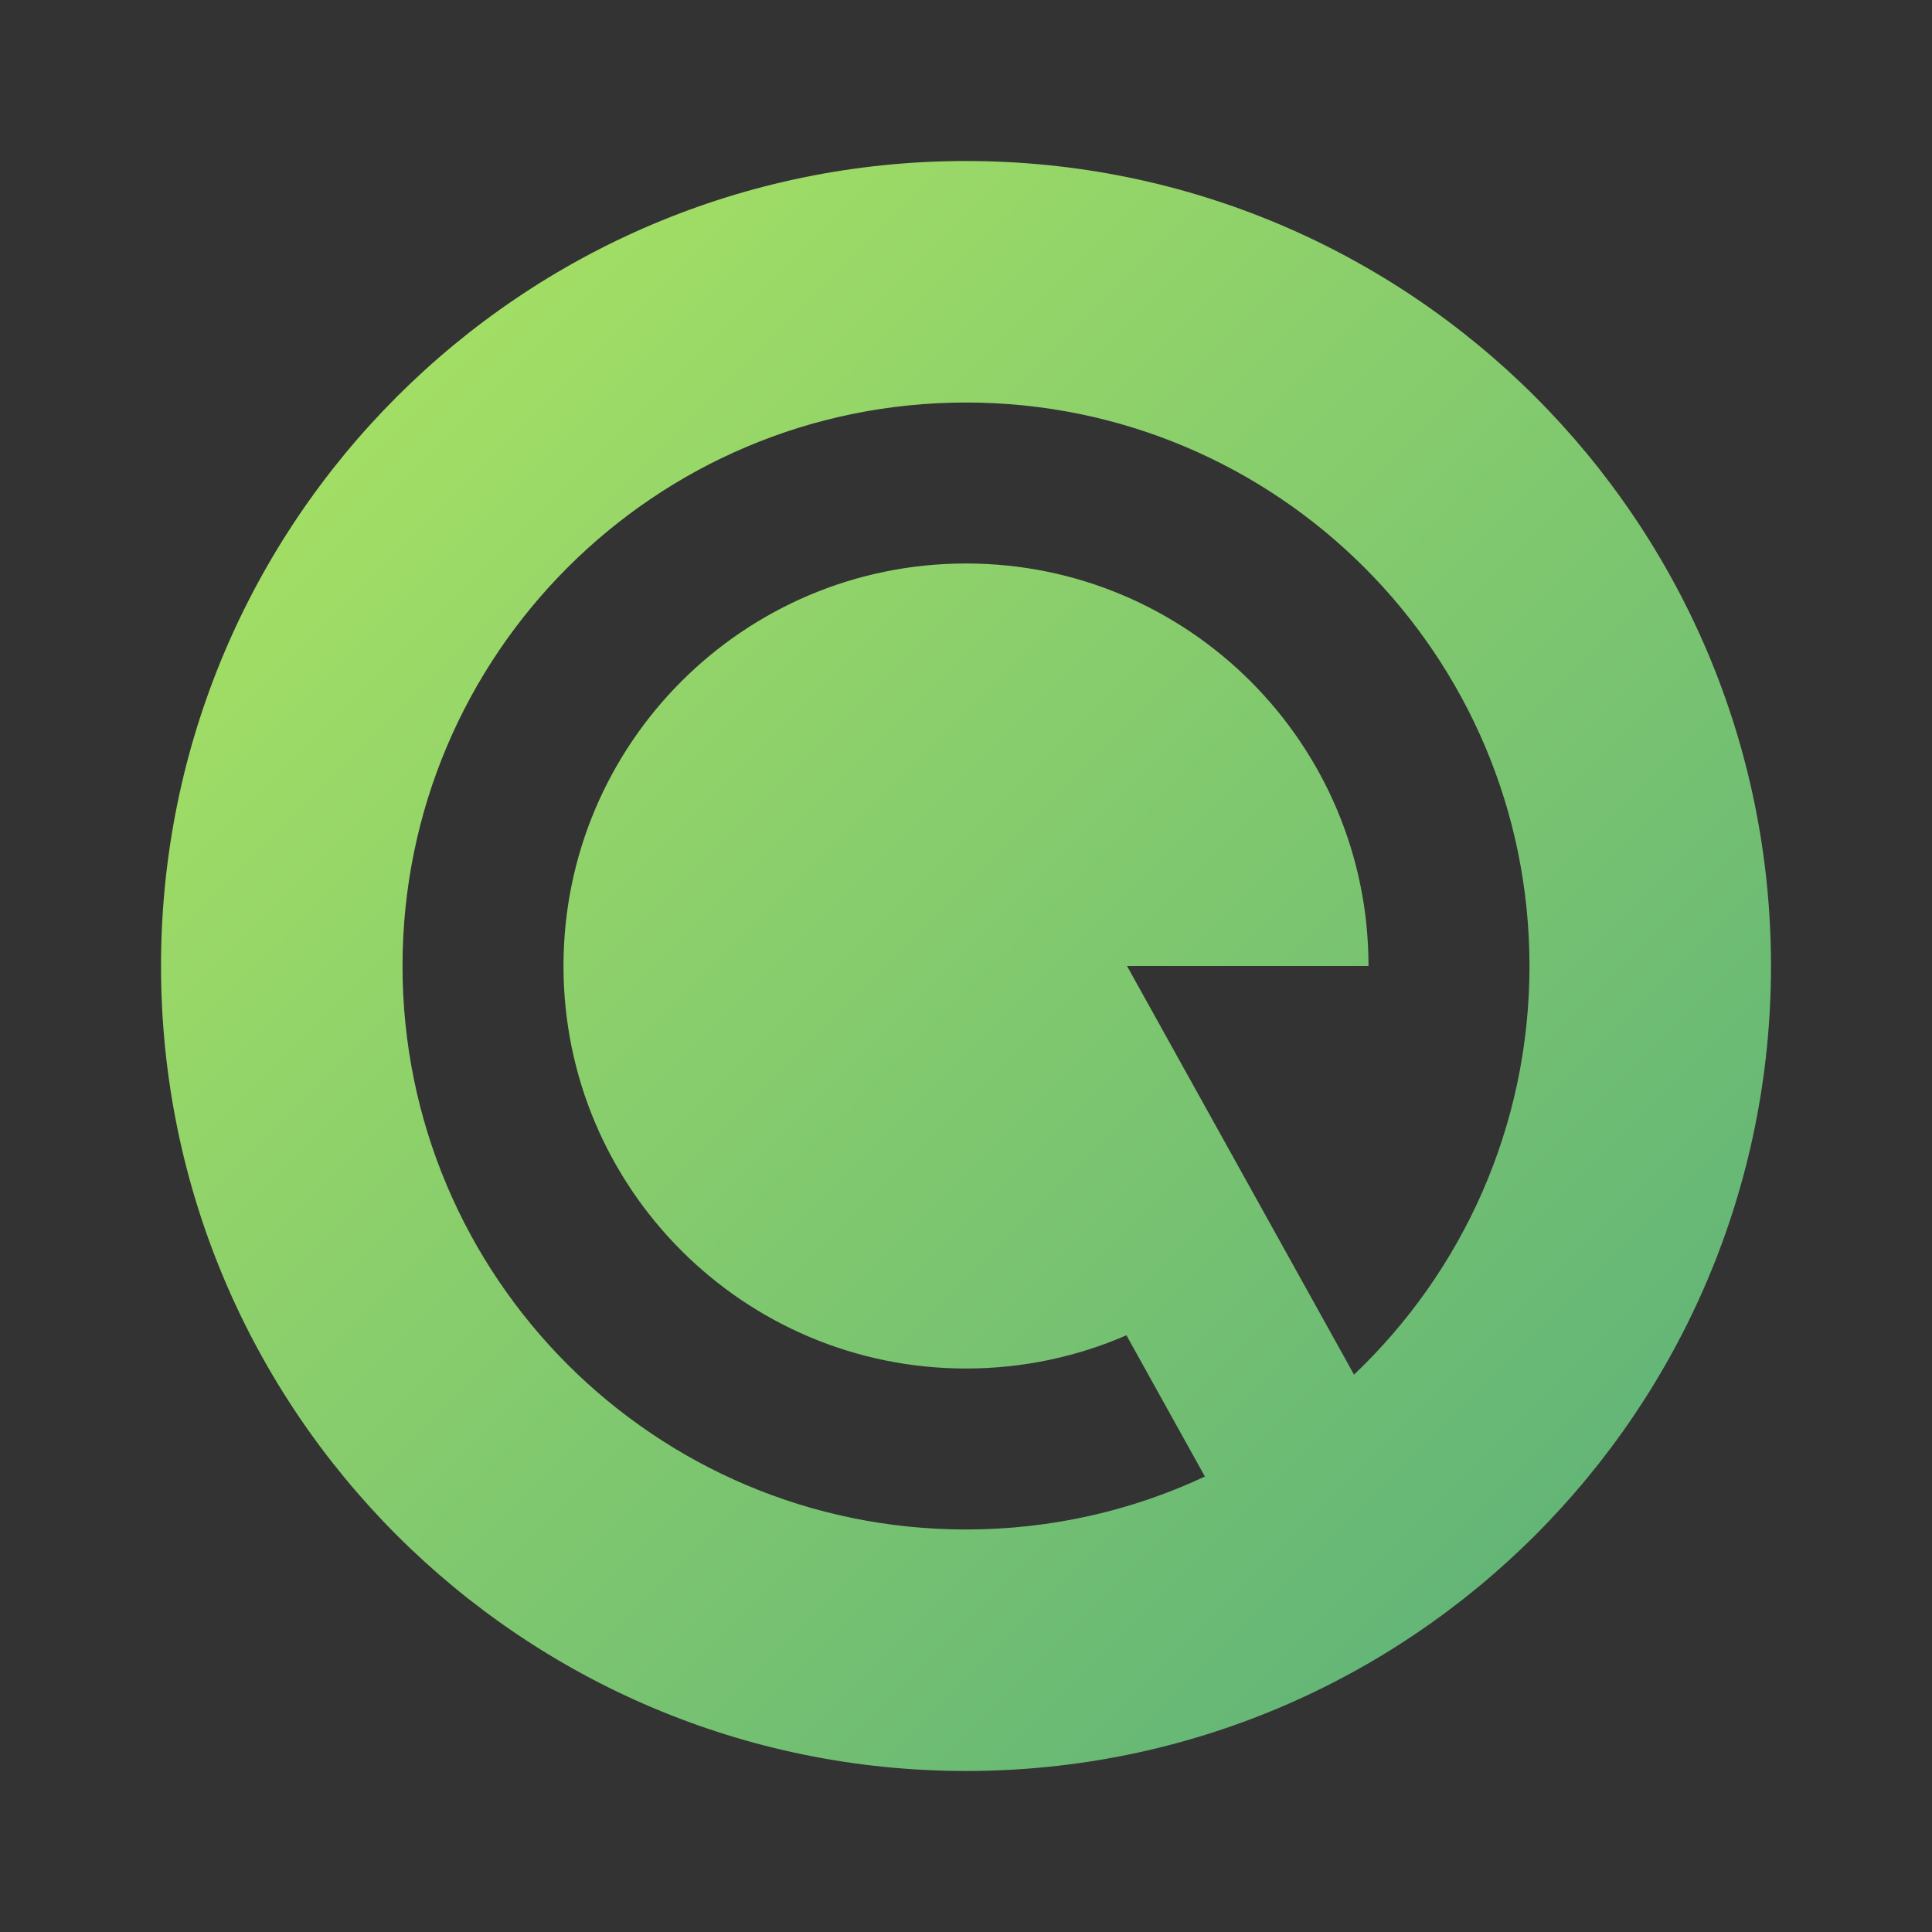 <svg width="44" height="44" viewBox="0 0 44 44" fill="none" xmlns="http://www.w3.org/2000/svg">
    <rect x="0" y="0" width="44" height="44" fill="#333333" stroke="none"/>
    <path d="M22 40.333C11.875 40.333 3.667 32.125 3.667 22C3.667 11.875 11.875 3.667 22 3.667C32.125 3.667 40.333 11.875 40.333 22C40.333 32.125 32.125 40.333 22 40.333ZM30.837 31.306C33.298 28.968 34.833 25.663 34.833 22C34.833 14.912 29.088 9.167 22 9.167C14.912 9.167 9.167 14.912 9.167 22C9.167 29.088 14.912 34.833 22 34.833C23.945 34.833 25.789 34.401 27.441 33.627L25.654 30.41C24.534 30.897 23.299 31.167 22 31.167C16.938 31.167 12.833 27.063 12.833 22C12.833 16.938 16.938 12.833 22 12.833C27.063 12.833 31.167 16.938 31.167 22H25.667L30.837 31.306Z" fill="url(#paint0_linear_1409_5156)"/>
    <defs>
        <linearGradient id="paint0_linear_1409_5156" x1="-10.633" y1="-11.183" x2="55.183" y2="54.633" gradientUnits="userSpaceOnUse">
            <stop stop-color="#D2FD57"/>
            <stop offset="1" stop-color="#349785"/>
        </linearGradient>
    </defs>
</svg>

